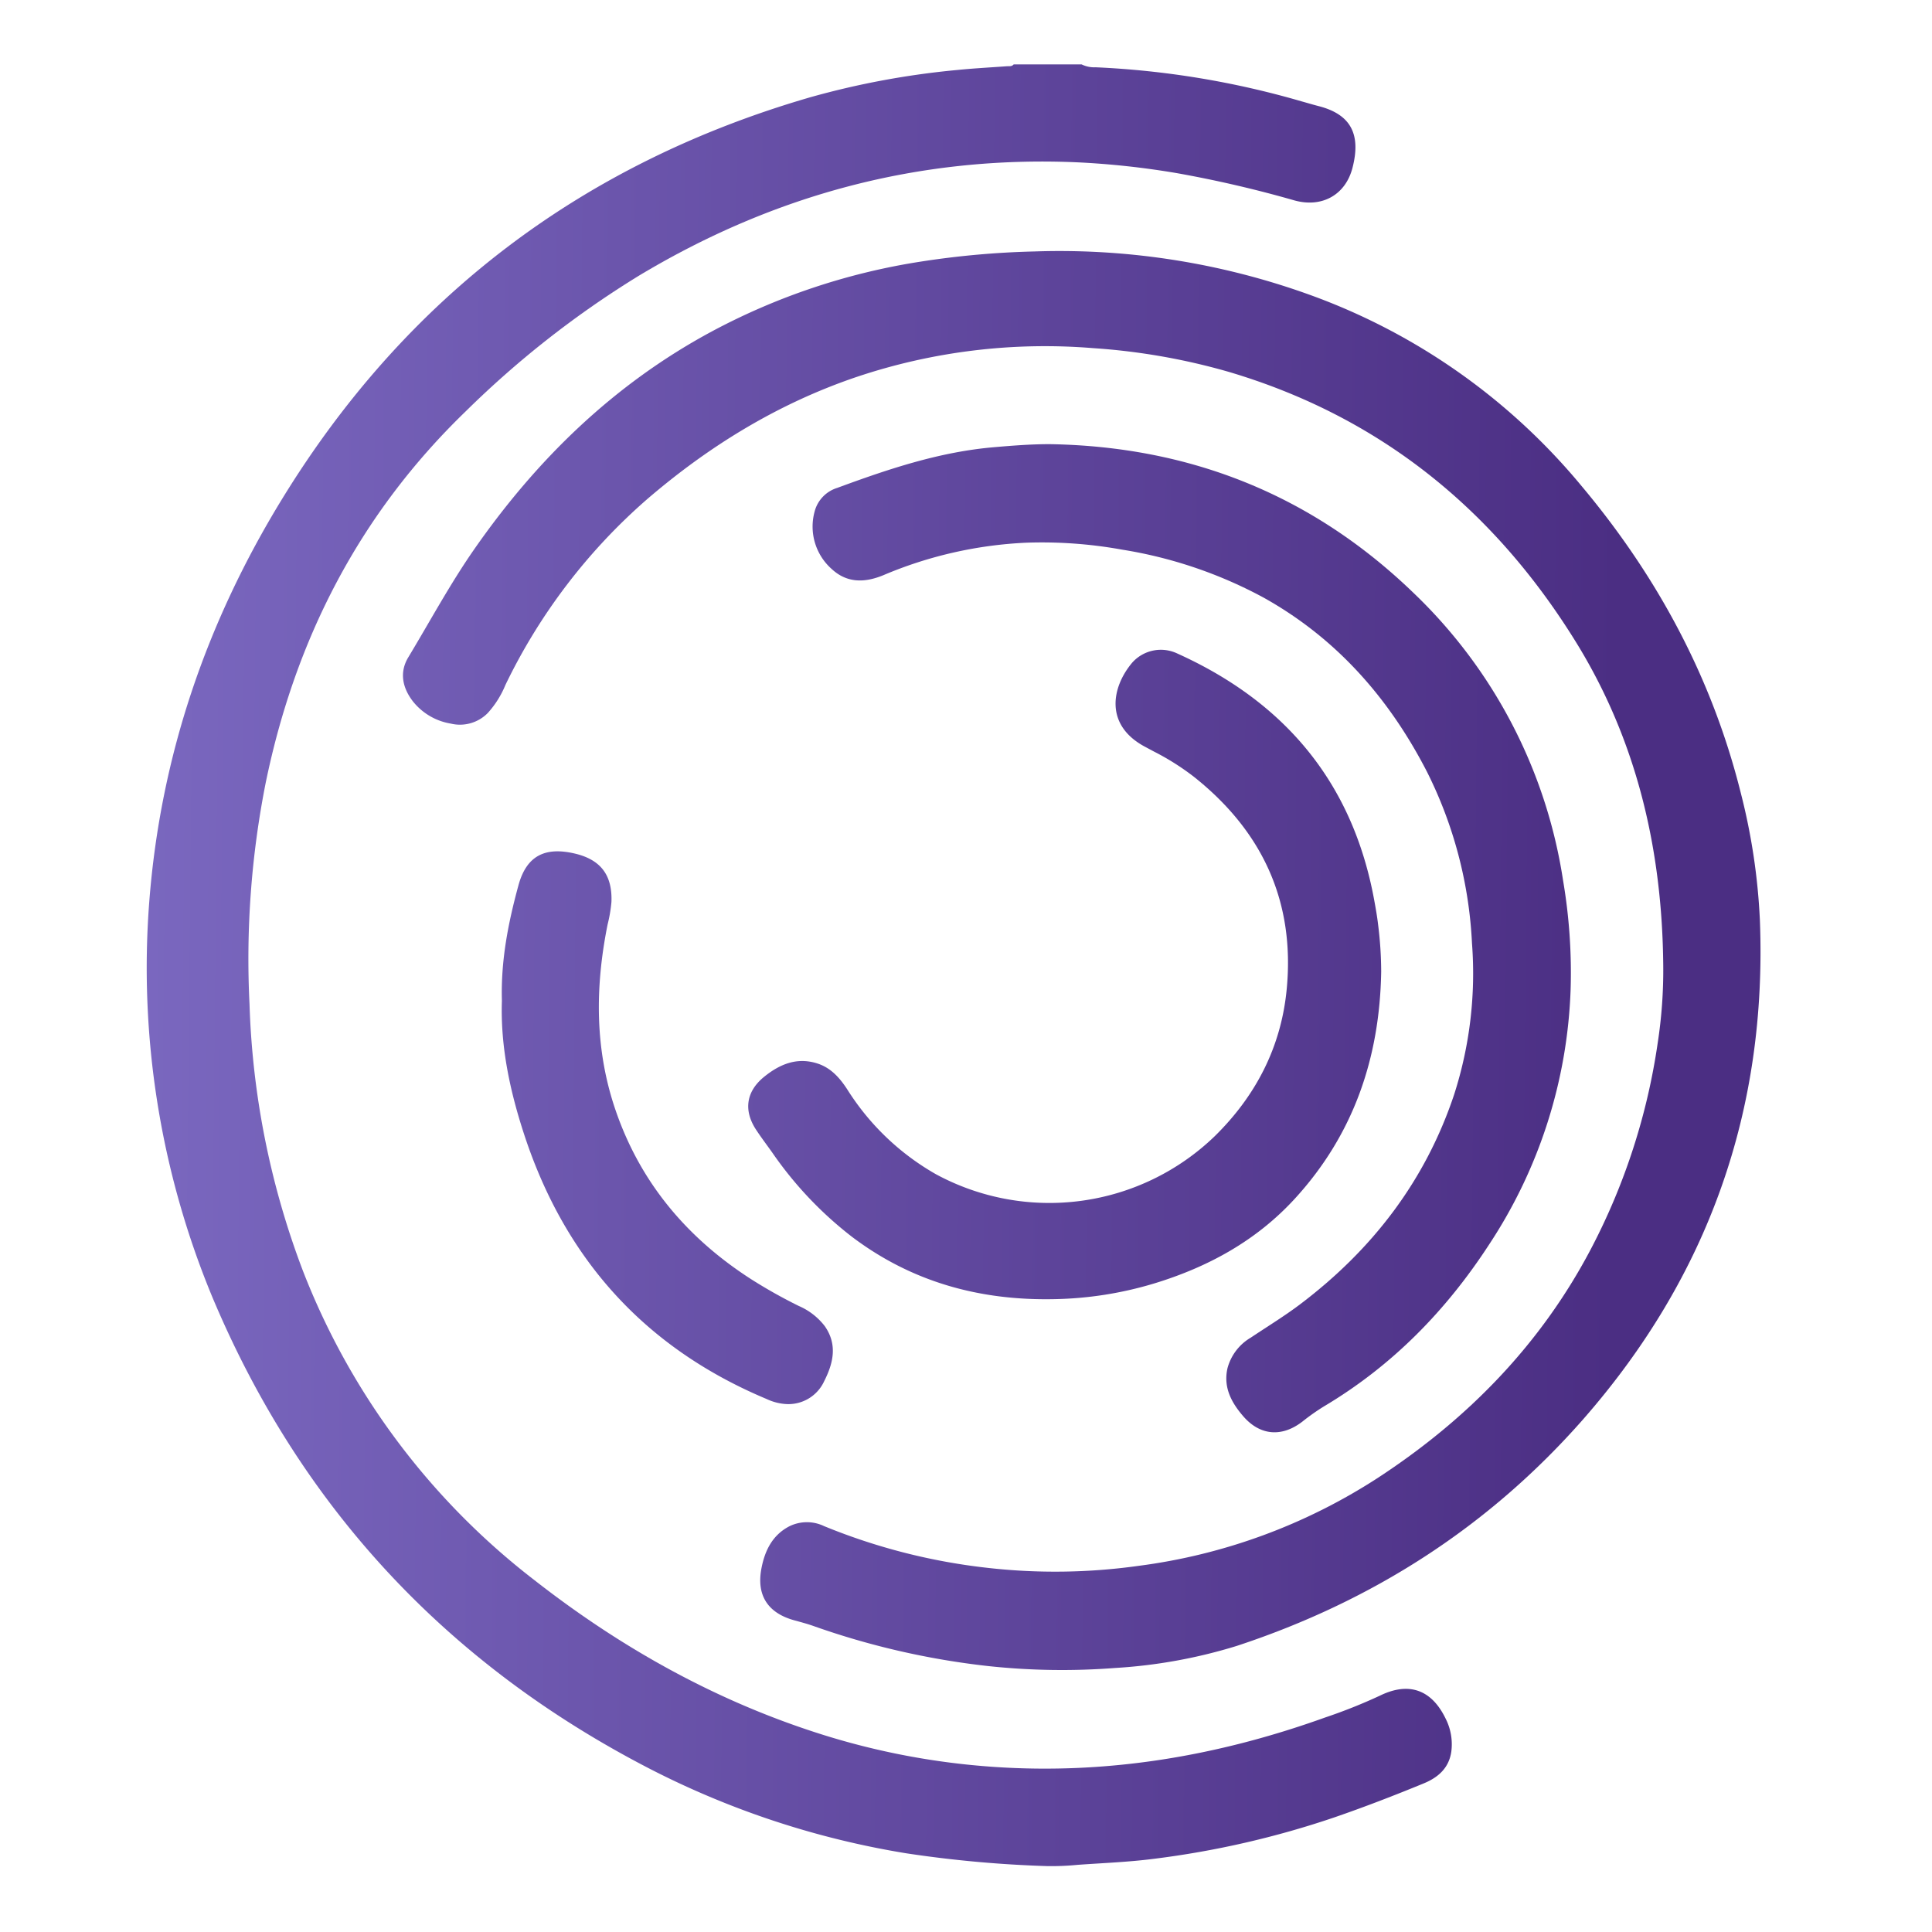<svg id="Layer_1" data-name="Layer 1" xmlns="http://www.w3.org/2000/svg" xmlns:xlink="http://www.w3.org/1999/xlink" viewBox="0 0 360 360"><defs><style>.cls-1{fill:url(#linear-gradient);}.cls-2{fill:url(#linear-gradient-2);}.cls-3{fill:url(#linear-gradient-3);}.cls-4{fill:url(#linear-gradient-4);}.cls-5{fill:url(#linear-gradient-5);}</style><linearGradient id="linear-gradient" x1="9.015" y1="178.009" x2="301.031" y2="180.872" gradientUnits="userSpaceOnUse"><stop offset="0" stop-color="#7d6bc3"/><stop offset="1" stop-color="#4b2e83"/></linearGradient><linearGradient id="linear-gradient-2" x1="9.023" y1="177.145" x2="301.039" y2="180.007" xlink:href="#linear-gradient"/><linearGradient id="linear-gradient-3" x1="9.066" y1="172.789" x2="301.082" y2="175.652" xlink:href="#linear-gradient"/><linearGradient id="linear-gradient-4" x1="8.998" y1="179.669" x2="301.014" y2="182.532" xlink:href="#linear-gradient"/><linearGradient id="linear-gradient-5" x1="8.711" y1="208.987" x2="300.727" y2="211.849" xlink:href="#linear-gradient"/></defs><path class="cls-1" d="M201.545,12a5.33,5.33,0,0,0,2.612.537,163.06,163.06,0,0,1,38.336,6.339c1.077.298,2.146.622,3.228.9,6.033,1.55,7.901,5.292,6.293,11.506-1.311,5.066-5.705,7.463-10.788,6.07A217.998,217.998,0,0,0,219.257,32.256a154.437,154.437,0,0,0-18.718-2.019c-29.299-1.239-56.39,6.069-81.458,21.117A180.008,180.008,0,0,0,86.719,76.706C66.962,95.815,55.023,119.089,49.513,145.846A168.845,168.845,0,0,0,46.493,187.069a153.168,153.168,0,0,0,9.903,49.607,133.747,133.747,0,0,0,43.136,57.721c16.129,12.618,33.767,22.493,53.351,28.711a137.353,137.353,0,0,0,32.233,6.121c21.29,1.469,41.827-2.02,61.818-9.205a98.587,98.587,0,0,0,10.176-4.056c5.375-2.636,9.624-1.164,12.251,4.25a10.549,10.549,0,0,1,1.074,6.142c-.427,3.047-2.414,4.827-5.133,5.945-5.486,2.255-11.016,4.393-16.626,6.325a169.457,169.457,0,0,1-33.747,7.743c-4.697.602-9.431.774-14.151,1.114a48.958,48.958,0,0,1-5.773.23,221.245,221.245,0,0,1-26.158-2.384,161.129,161.129,0,0,1-47.696-15.705c-37.732-19.455-65.053-48.646-81.532-87.808a160.086,160.086,0,0,1-11.792-73.97c2.109-26.984,10.634-51.868,24.725-74.856,23.086-37.664,55.995-62.538,98.386-74.858a153.752,153.752,0,0,1,27.479-5.1c3.042-.308,6.091-.464,9.137-.688.454-.033.969.09,1.326-.345Z"/><path class="cls-2" d="M309.921,179.944c-.186-21.543-4.889-41.928-16.312-60.377-15.317-24.738-36.606-41.983-64.739-50.301a119.972,119.972,0,0,0-25.238-4.399,110.322,110.322,0,0,0-44.009,5.369c-14.584,4.938-27.462,12.822-39.102,22.834A108.168,108.168,0,0,0,94.168,127.651a17.726,17.726,0,0,1-3.284,5.214,7.263,7.263,0,0,1-6.885,1.968,11.397,11.397,0,0,1-7.074-4.162c-1.946-2.538-2.533-5.4-.842-8.201,4.046-6.704,7.757-13.615,12.235-20.054,11.728-16.866,26.108-30.857,44.317-40.655a121.928,121.928,0,0,1,39.079-13.036,162.506,162.506,0,0,1,21.066-1.871,137.264,137.264,0,0,1,53.231,8.806,117.479,117.479,0,0,1,48.689,34.901c14.139,16.861,24.337,35.802,29.681,57.236a116.558,116.558,0,0,1,3.549,23.69q2.063,53.023-32.915,92.958c-17.602,20.039-39.288,33.924-64.57,42.249a96.045,96.045,0,0,1-22.665,4.11,128.824,128.824,0,0,1-23.718-.364,145.555,145.555,0,0,1-32.605-7.5c-1.134-.395-2.3-.7-3.459-1.02-4.942-1.367-7.084-4.671-6.108-9.713.632-3.268,2.025-6.145,5.157-7.786a7.392,7.392,0,0,1,6.496-.057,113.084,113.084,0,0,0,30.515,7.787,111.942,111.942,0,0,0,28.07-.374,107.136,107.136,0,0,0,44.551-16.358c16.777-10.95,30.404-24.876,39.785-42.73a119.48,119.48,0,0,0,12.422-38.331A89.209,89.209,0,0,0,309.921,179.944Z"/><path class="cls-3" d="M195.564,82.762c26.19.416,48.908,9.468,67.794,27.689A93.563,93.563,0,0,1,291.261,164.097,102.31,102.31,0,0,1,292.66,184.41,91.885,91.885,0,0,1,277.499,231.858c-8.033,12.358-18.079,22.639-30.807,30.205a40.601,40.601,0,0,0-4.007,2.827c-3.799,2.934-7.861,2.649-11.006-.972-2.204-2.538-3.761-5.387-2.959-8.951a9.41,9.41,0,0,1,4.346-5.72c3.074-2.061,6.24-3.982,9.198-6.218,13.439-10.16,23.302-22.96,28.676-39.026a73.727,73.727,0,0,0,3.341-28.265,79.653,79.653,0,0,0-8.395-31.948c-7.034-13.666-16.823-24.824-30.377-32.403a82.816,82.816,0,0,0-26.369-8.961,83.857,83.857,0,0,0-17.86-1.304,77.037,77.037,0,0,0-26.652,6.046c-3.476,1.441-6.793,1.508-9.637-1.127a10.561,10.561,0,0,1-3.202-10.711,6.26,6.26,0,0,1,4.208-4.415c9.49-3.498,19.051-6.72,29.237-7.587C188.668,83.033,192.096,82.762,195.564,82.762Z"/><path class="cls-4" d="M257.363,181.084c-.269,16.031-5.149,30.34-16.098,42.283-7.166,7.817-16.153,12.731-26.219,15.792a68.467,68.467,0,0,1-18.67,2.919c-13.819.275-26.461-3.192-37.589-11.591a69.903,69.903,0,0,1-14.865-15.689c-1.019-1.441-2.093-2.846-3.058-4.321-2.36-3.608-1.812-7.134,1.533-9.84,2.914-2.357,6.131-3.695,9.927-2.468,2.504.81,4.151,2.676,5.542,4.811a46.913,46.913,0,0,0,16.531,15.82,44.388,44.388,0,0,0,51.953-7.088c7.694-7.557,12.371-16.651,13.405-27.355,1.578-16.34-4.527-29.505-17.329-39.646a46.885,46.885,0,0,0-7.414-4.677c-.533-.28-1.06-.571-1.593-.852-7.639-4.025-6.315-11.108-2.459-15.694a7.143,7.143,0,0,1,8.396-1.726c20.076,9.057,32.699,24.082,36.71,45.973.279,1.521.549,3.047.727,4.582A70.727,70.727,0,0,1,257.363,181.084Z"/><path class="cls-5" d="M93.521,186.477c-.216-7.466,1.173-14.516,3.087-21.522,1.5-5.49,4.936-7.213,10.501-5.907,4.856,1.14,7.013,4.052,6.824,9.01a26.365,26.365,0,0,1-.712,4.187c-2.347,11.666-2.421,23.245,1.482,34.63,4.635,13.52,13.331,23.817,25.271,31.491a94.086,94.086,0,0,0,8.882,4.987,12.166,12.166,0,0,1,4.836,3.764c2.395,3.442,1.583,6.89-.117,10.246a7.329,7.329,0,0,1-7.107,4.261,9.818,9.818,0,0,1-3.599-.93c-22.608-9.469-37.535-25.986-45.165-49.203C95.017,203.312,93.234,194.984,93.521,186.477Z"/></svg>